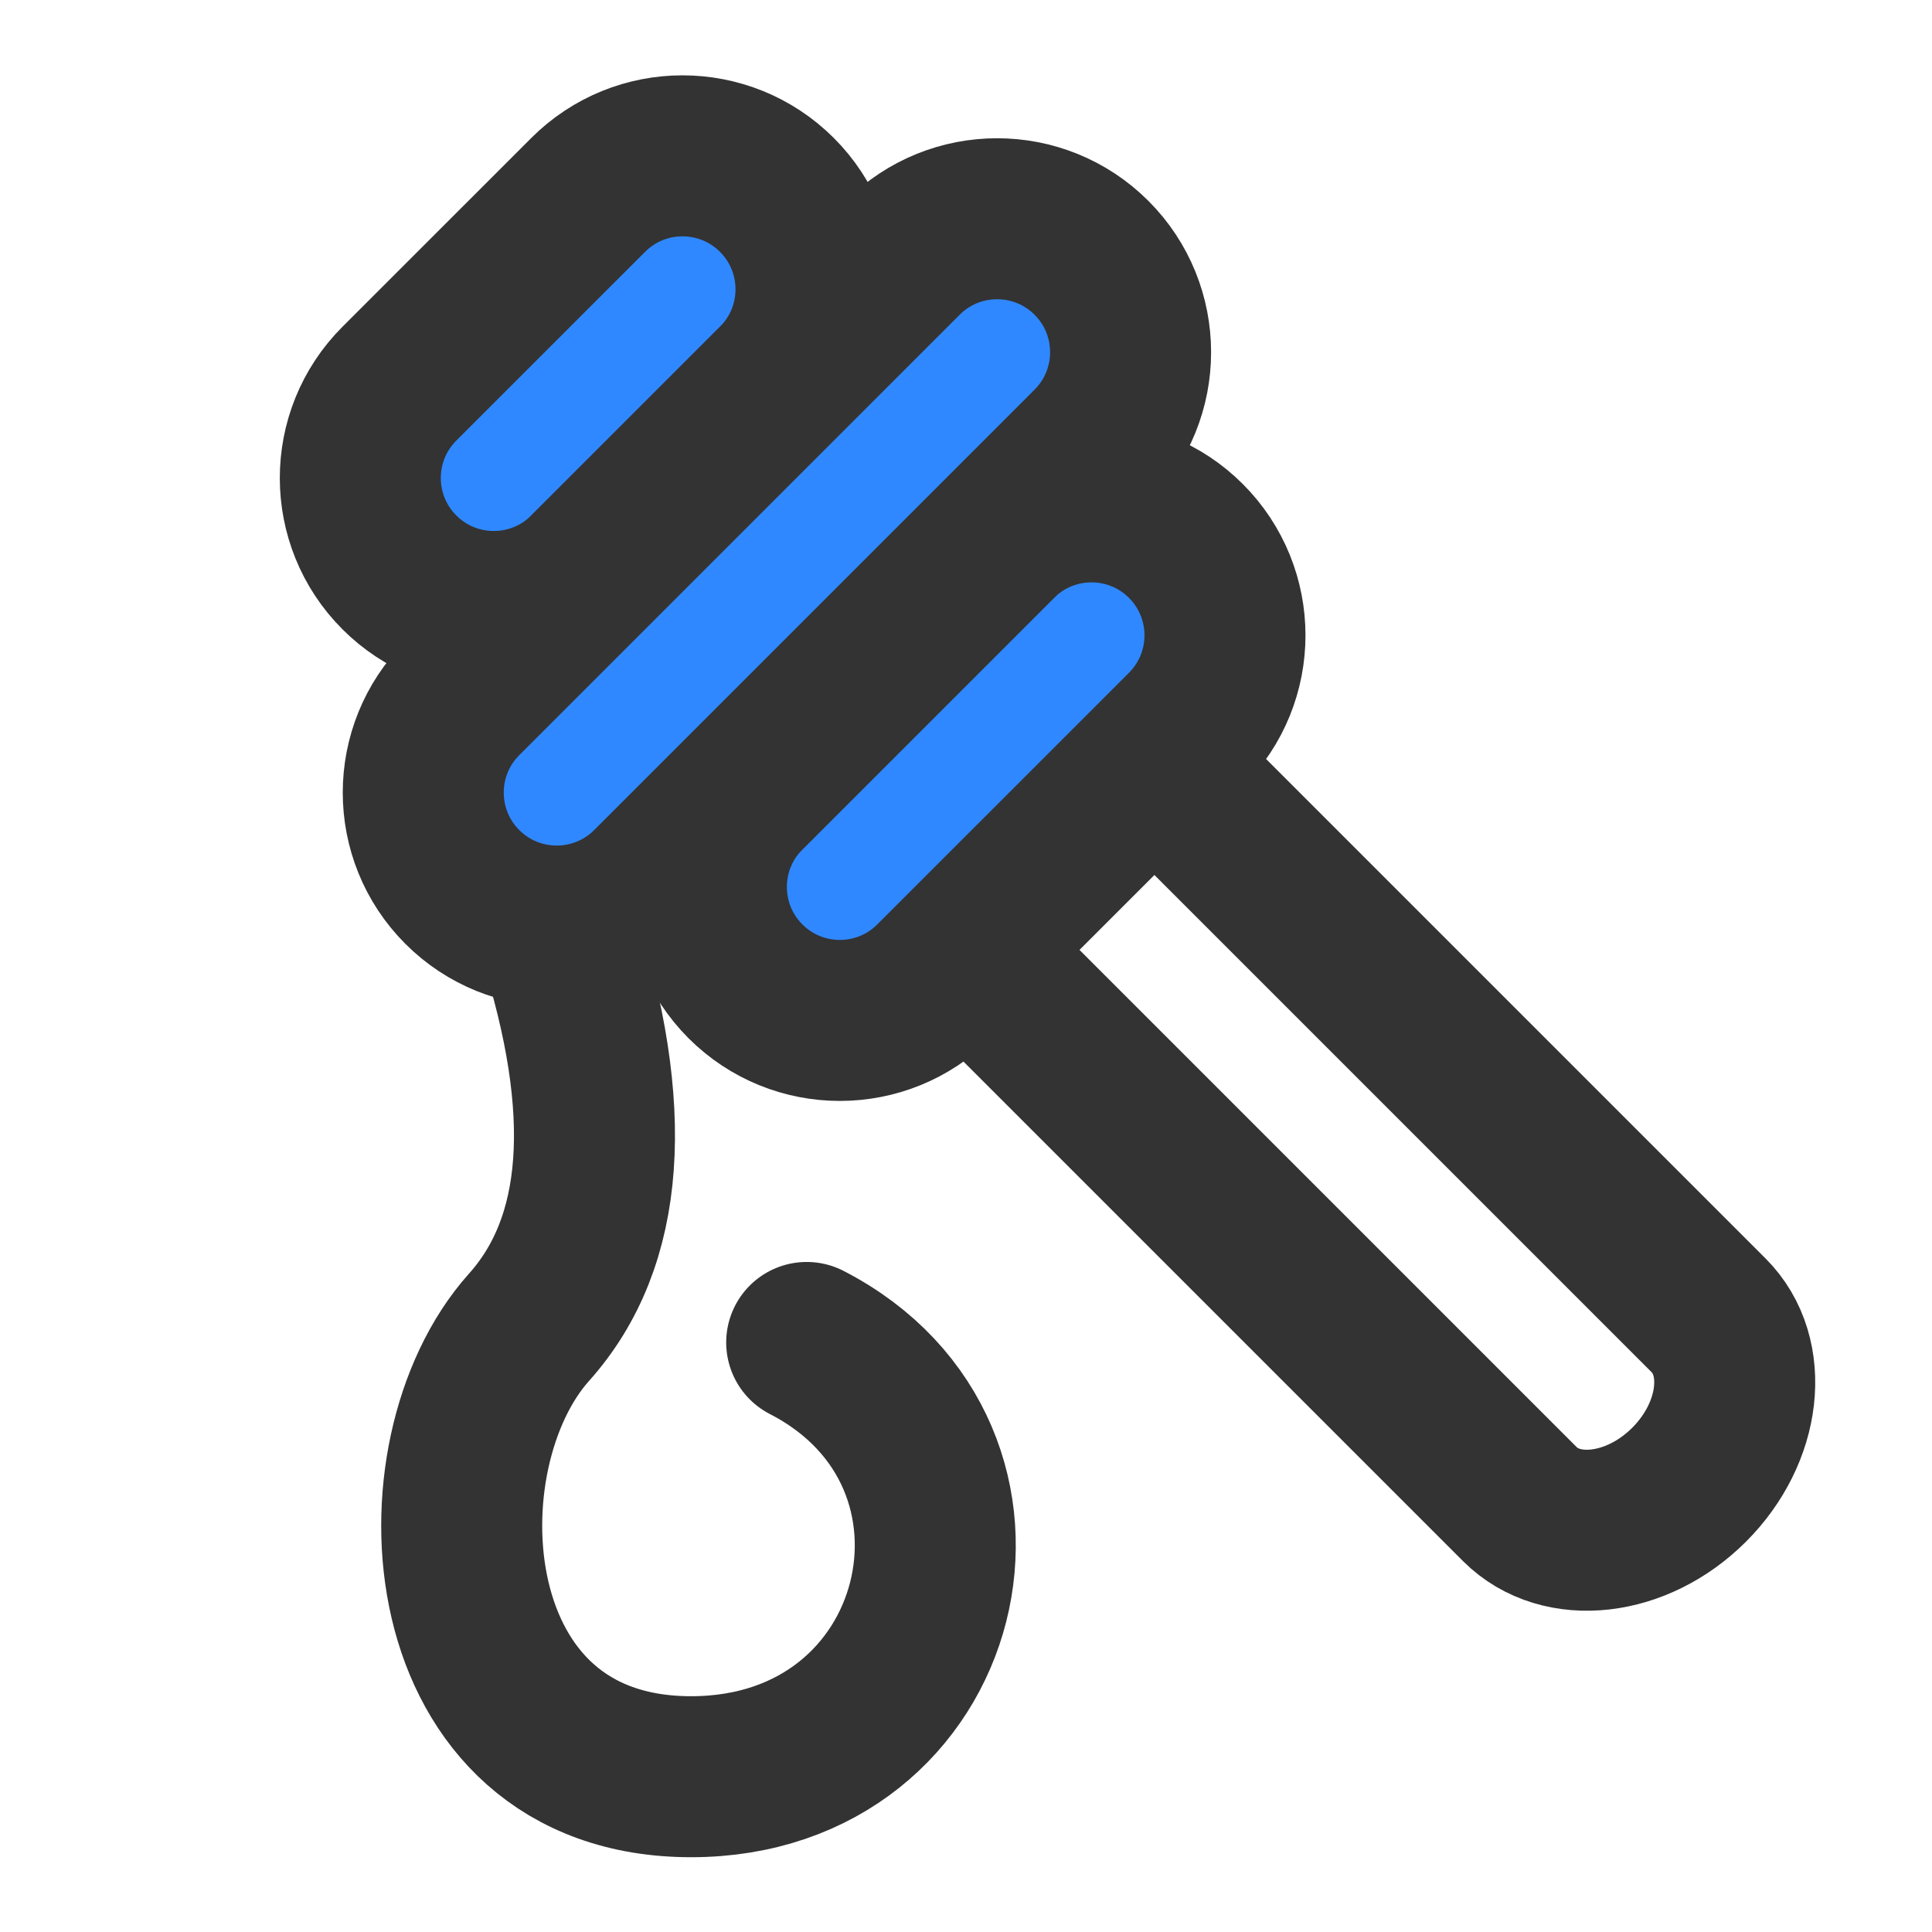 <?xml version="1.0" encoding="UTF-8"?><svg width="24" height="24" viewBox="0 0 48 48" fill="none" xmlns="http://www.w3.org/2000/svg"><path d="M14.613 4.843L9.923 9.532C8.628 10.827 8.628 12.926 9.923 14.221C11.218 15.516 13.318 15.516 14.613 14.221L19.302 9.532C20.597 8.237 20.597 6.137 19.302 4.843C18.007 3.548 15.907 3.548 14.613 4.843Z" fill="#2F88FF" stroke="#333" stroke-width="4"/><path d="M24.773 13.44L18.521 19.692C17.226 20.987 17.226 23.086 18.521 24.381C19.816 25.676 21.915 25.676 23.21 24.381L29.463 18.129C30.758 16.834 30.758 14.735 29.463 13.44C28.168 12.145 26.068 12.145 24.773 13.44Z" fill="#2F88FF" stroke="#333" stroke-width="4"/><path d="M28.68 18.91L42.45 32.68C43.478 33.708 43.261 35.591 41.967 36.886C40.672 38.181 38.789 38.397 37.761 37.37L23.991 23.6" stroke="#333" stroke-width="4"/><path d="M22.428 6.406L11.487 17.347C10.192 18.642 10.192 20.742 11.487 22.037C12.782 23.331 14.881 23.331 16.176 22.037L27.118 11.095C28.413 9.8 28.413 7.701 27.118 6.406C25.823 5.111 23.723 5.111 22.428 6.406Z" fill="#2F88FF" stroke="#333" stroke-width="4"/><path d="M13.854 23.142C15.278 27.579 15.041 30.857 13.143 32.976C10.297 36.155 10.739 44.142 17.17 44.142C23.601 44.142 25.49 36.155 20.042 33.353" stroke="#333" stroke-width="4" stroke-linecap="round"/></svg>
